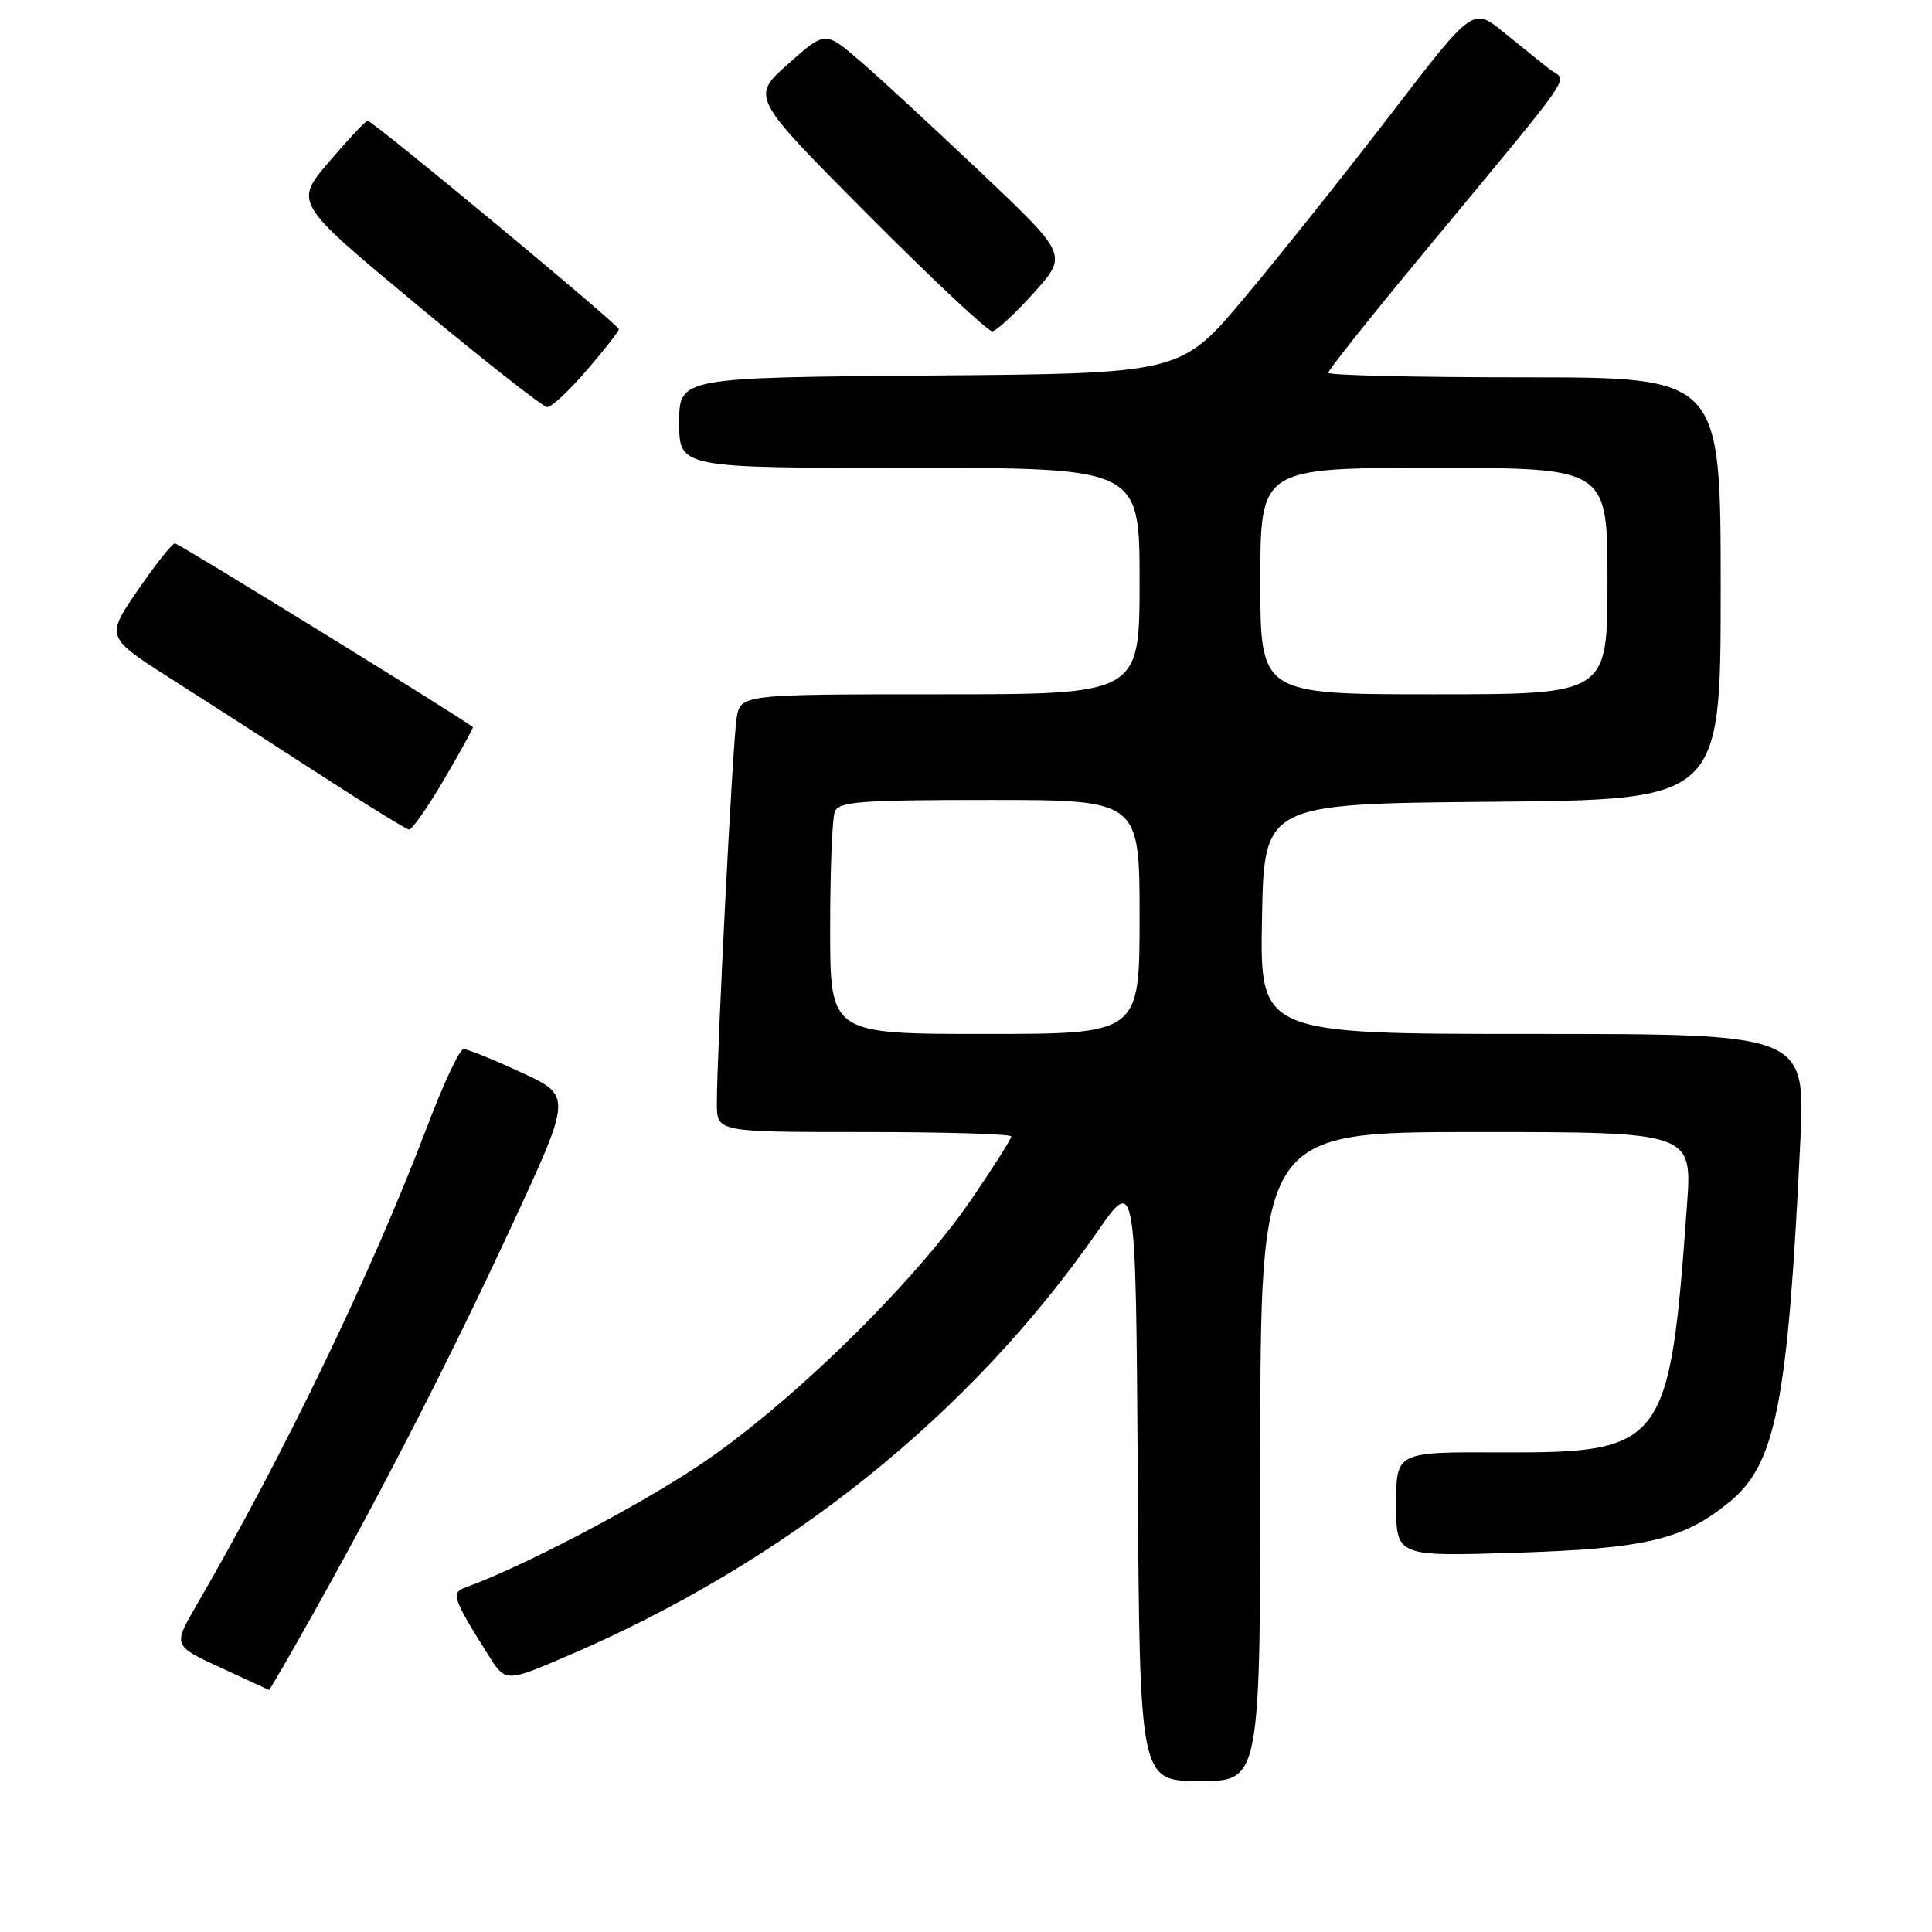 <?xml version="1.0" encoding="UTF-8" standalone="no"?>
<!DOCTYPE svg PUBLIC "-//W3C//DTD SVG 1.1//EN" "http://www.w3.org/Graphics/SVG/1.1/DTD/svg11.dtd" >
<svg xmlns="http://www.w3.org/2000/svg" xmlns:xlink="http://www.w3.org/1999/xlink" version="1.1" viewBox="0 0 256 256">
 <g >
 <path fill="currentColor"
d=" M 167.00 193.00 C 167.00 150.00 167.00 150.00 195.62 150.00 C 224.24 150.00 224.24 150.00 223.53 159.75 C 221.23 191.64 220.56 192.53 198.79 192.45 C 185.00 192.39 185.00 192.39 185.00 199.31 C 185.00 206.24 185.00 206.24 200.75 205.75 C 218.13 205.20 223.09 204.02 229.23 198.96 C 235.32 193.94 236.90 185.85 238.55 151.25 C 239.22 137.00 239.22 137.00 203.09 137.00 C 166.95 137.00 166.95 137.00 167.22 121.75 C 167.50 106.50 167.50 106.50 197.75 106.24 C 228.00 105.97 228.00 105.97 228.00 77.99 C 228.00 50.00 228.00 50.00 202.00 50.00 C 187.70 50.00 176.00 49.73 176.00 49.40 C 176.00 49.07 181.27 42.43 187.70 34.65 C 209.78 7.96 207.67 11.02 205.29 9.14 C 204.15 8.24 201.41 6.03 199.19 4.23 C 195.16 0.96 195.16 0.96 184.21 15.23 C 178.18 23.08 169.47 34.00 164.86 39.50 C 156.46 49.50 156.46 49.50 123.23 49.76 C 90.00 50.03 90.00 50.03 90.00 56.01 C 90.00 62.00 90.00 62.00 120.50 62.00 C 151.00 62.00 151.00 62.00 151.00 77.00 C 151.00 92.00 151.00 92.00 124.55 92.00 C 98.09 92.00 98.09 92.00 97.60 95.25 C 97.07 98.68 94.97 139.86 94.99 146.25 C 95.00 150.00 95.00 150.00 114.50 150.00 C 125.22 150.00 134.00 150.26 134.00 150.59 C 134.00 150.91 131.65 154.62 128.77 158.84 C 121.10 170.08 104.41 186.37 92.43 194.30 C 84.01 199.88 68.95 207.73 61.71 210.33 C 59.73 211.04 59.97 211.77 64.65 219.22 C 66.98 222.93 66.98 222.93 75.07 219.47 C 104.13 207.03 128.47 187.56 145.41 163.20 C 150.50 155.87 150.50 155.87 150.76 195.93 C 151.02 236.00 151.02 236.00 159.01 236.00 C 167.00 236.00 167.00 236.00 167.00 193.00 Z  M 41.26 214.25 C 51.04 196.80 59.76 179.77 67.85 162.32 C 75.79 145.20 75.79 145.20 69.06 142.10 C 65.37 140.39 61.93 139.00 61.42 139.00 C 60.91 139.00 58.75 143.61 56.61 149.25 C 49.32 168.49 37.61 192.78 25.99 212.78 C 22.93 218.06 22.93 218.06 29.21 220.96 C 32.67 222.55 35.57 223.89 35.64 223.93 C 35.72 223.97 38.25 219.61 41.26 214.25 Z  M 58.86 103.25 C 61.04 99.54 62.75 96.43 62.66 96.35 C 61.64 95.41 23.69 72.00 23.18 72.00 C 22.81 72.01 20.59 74.80 18.25 78.21 C 14.00 84.42 14.00 84.42 22.75 90.00 C 27.56 93.06 36.45 98.78 42.50 102.71 C 48.55 106.63 53.82 109.88 54.20 109.92 C 54.59 109.96 56.68 106.96 58.86 103.25 Z  M 77.75 49.06 C 80.09 46.35 82.00 43.90 82.00 43.62 C 82.00 43.04 49.41 16.00 48.71 16.00 C 48.45 16.00 46.16 18.44 43.61 21.43 C 38.97 26.86 38.97 26.86 55.23 40.38 C 64.18 47.82 71.95 53.92 72.50 53.95 C 73.05 53.98 75.41 51.78 77.75 49.06 Z  M 137.00 38.79 C 141.49 33.78 141.49 33.78 130.00 22.88 C 123.67 16.88 116.44 10.20 113.92 8.04 C 109.34 4.10 109.34 4.10 104.42 8.48 C 99.50 12.86 99.50 12.86 114.99 28.43 C 123.51 36.99 130.93 43.95 131.49 43.90 C 132.04 43.84 134.52 41.54 137.00 38.79 Z  M 110.00 123.08 C 110.00 115.43 110.27 108.45 110.61 107.58 C 111.13 106.21 113.89 106.00 131.11 106.00 C 151.00 106.00 151.00 106.00 151.00 121.50 C 151.00 137.00 151.00 137.00 130.50 137.00 C 110.00 137.00 110.00 137.00 110.00 123.08 Z  M 167.00 77.00 C 167.00 62.00 167.00 62.00 190.00 62.00 C 213.00 62.00 213.00 62.00 213.00 77.00 C 213.00 92.00 213.00 92.00 190.00 92.00 C 167.00 92.00 167.00 92.00 167.00 77.00 Z "/>
</g>
</svg>